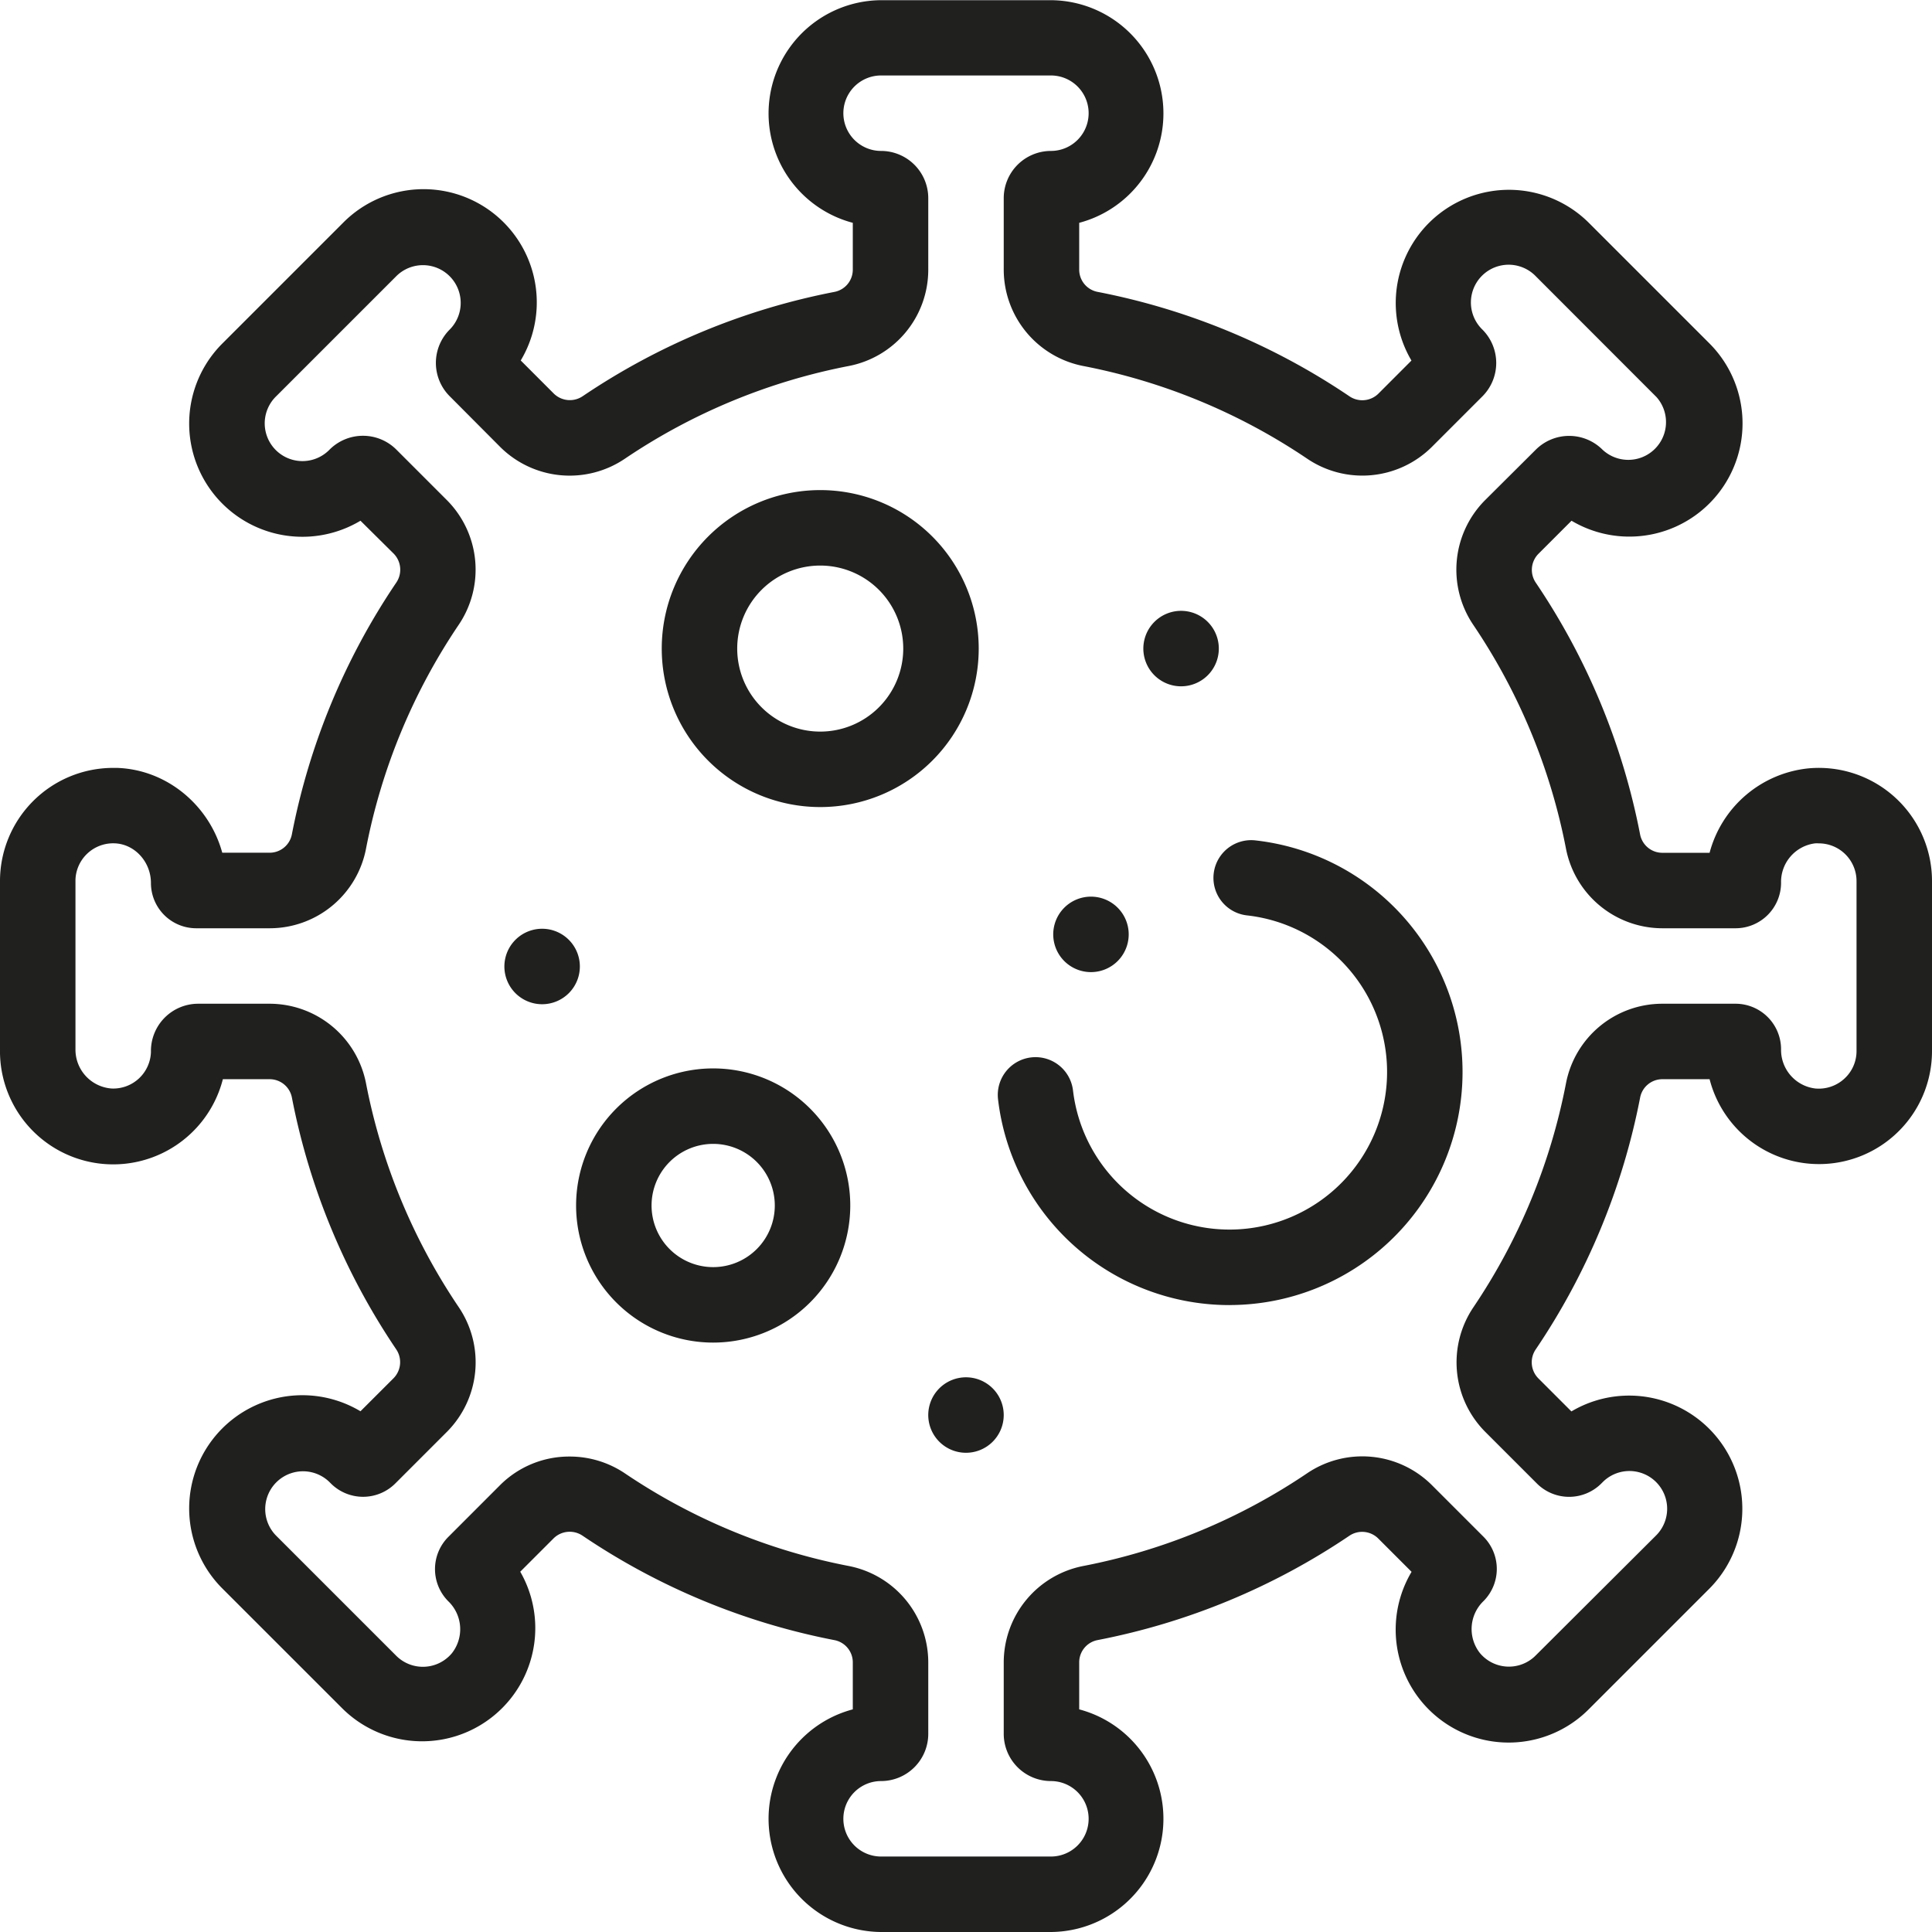 <svg id="Capa_1" data-name="Capa 1" xmlns="http://www.w3.org/2000/svg" viewBox="0 0 512 512"><defs><style>.cls-1{fill:#20201f;}</style></defs><path class="cls-1" d="M278.5,512h-45a30,30,0,0,1-7.5-59V440.5a6,6,0,0,0-4.92-5.86A180.34,180.34,0,0,1,154.42,407a6.08,6.08,0,0,0-7.67.64l-8.88,8.88a30,30,0,0,1-47,36.38l-31.8-31.79A30,30,0,0,1,95.53,374l8.8-8.79a6.08,6.08,0,0,0,.64-7.67,180.35,180.35,0,0,1-27.61-66.66A6,6,0,0,0,71.5,286H59.06A30,30,0,0,1,0,278V233.5a30,30,0,0,1,30-30l1,0c13.27.44,24.48,9.95,27.9,22.48H71.5a6,6,0,0,0,5.86-4.92A180.32,180.32,0,0,1,105,154.42a6.08,6.08,0,0,0-.64-7.67L95.53,138A30,30,0,0,1,59.07,90.89L90.89,59.07A30,30,0,0,1,138,95.53l8.79,8.8a6.08,6.08,0,0,0,7.67.64,180.35,180.35,0,0,1,66.66-27.61A6,6,0,0,0,226,71.5V59.05a30,30,0,0,1,7.5-59h45a30,30,0,0,1,7.5,59V71.5a6,6,0,0,0,4.92,5.86A180.34,180.34,0,0,1,357.58,105a6.08,6.08,0,0,0,7.67-.64l8.8-8.81A30,30,0,0,1,421.11,59.1l31.82,31.82A30,30,0,0,1,416.47,138l-8.79,8.79a6.05,6.05,0,0,0-.65,7.67,180.35,180.35,0,0,1,27.61,66.66A6,6,0,0,0,440.5,226h12.56a30.27,30.27,0,0,1,26.24-22.38h0a30,30,0,0,1,32.58,27.18q.12,1.35.12,2.7v45a29.94,29.94,0,0,1-58.94,7.5H440.5a6,6,0,0,0-5.86,4.92A180.34,180.34,0,0,1,407,357.58a6.05,6.05,0,0,0,.65,7.67l8.79,8.79a30,30,0,0,1,36.46,47.07l-31.82,31.82a29.94,29.94,0,0,1-47-36.38l-8.88-8.88a6.05,6.05,0,0,0-7.66-.64,180.4,180.4,0,0,1-66.67,27.61A6,6,0,0,0,286,440.5V453a30,30,0,0,1-7.5,59ZM151,386a26.13,26.13,0,0,1,14.63,4.47A160.21,160.21,0,0,0,224.9,415,26.06,26.06,0,0,1,246,440.5v19A12.52,12.52,0,0,1,233.5,472a10,10,0,0,0,0,20h45a10,10,0,0,0,0-20A12.52,12.52,0,0,1,266,459.5v-19A26.06,26.06,0,0,1,287.1,415a160.3,160.3,0,0,0,59.31-24.57,26.1,26.1,0,0,1,33,3.09l13.76,13.76a12.08,12.08,0,0,1,0,17,10.29,10.29,0,0,0-1,13.77,10,10,0,0,0,14.08,1.33c.24-.2.48-.42.7-.64L438.79,407a10,10,0,0,0-13.9-14.38l-.24.24-.32.32a12.08,12.08,0,0,1-17,0l-13.76-13.76a26.1,26.1,0,0,1-3.09-33A160.32,160.32,0,0,0,415,287.1,26,26,0,0,1,440.5,266H460a12.07,12.07,0,0,1,12,12.05,10.3,10.3,0,0,0,9.06,10.41,10,10,0,0,0,7.69-2.58A9.88,9.88,0,0,0,492,278.5v-45a10,10,0,0,0-10-10,8.11,8.11,0,0,0-1,0A10.3,10.3,0,0,0,472,234a12.06,12.06,0,0,1-12,12H440.5A26.06,26.06,0,0,1,415,224.9a160.3,160.3,0,0,0-24.57-59.31,26.1,26.1,0,0,1,3.09-33L407,119.17a12.52,12.52,0,0,1,17.68,0A10,10,0,0,0,439,105.24l-.24-.24L407,73.21A10,10,0,1,0,392.61,87.1c.08.09.17.17.25.25a12.52,12.52,0,0,1,0,17.68l-13.44,13.44a26.1,26.1,0,0,1-33,3.09A160.26,160.26,0,0,0,287.1,97,26.06,26.06,0,0,1,266,71.5v-19A12.52,12.52,0,0,1,278.5,40a10,10,0,0,0,0-20h-45a10,10,0,0,0,0,20A12.52,12.52,0,0,1,246,52.5v19A26,26,0,0,1,224.9,97a160.3,160.3,0,0,0-59.31,24.57,26.1,26.1,0,0,1-33-3.09L119.17,105a12.49,12.49,0,0,1,0-17.66l0,0A10,10,0,0,0,105,73.21L73.21,105A10,10,0,1,0,87.1,119.39c.09-.08.17-.17.25-.25a12.52,12.52,0,0,1,17.68,0l13.44,13.44a26.1,26.1,0,0,1,3.09,33A160.26,160.26,0,0,0,97,224.9,26,26,0,0,1,71.5,246H52a12,12,0,0,1-12-12c0-5.62-4.33-10.34-9.65-10.51A10,10,0,0,0,20,233.13c0,.13,0,.25,0,.37V278a10.33,10.33,0,0,0,9.63,10.47A10,10,0,0,0,40,278.85c0-.12,0-.23,0-.35A12.52,12.52,0,0,1,52.5,266h19A26.06,26.06,0,0,1,97,287.1a160.47,160.47,0,0,0,24.57,59.31,26.1,26.1,0,0,1-3.09,33l-13.76,13.76a12.08,12.08,0,0,1-17,0l-.32-.32A10,10,0,1,0,73.21,407h0L105,438.79a10,10,0,0,0,14.14,0,8.42,8.42,0,0,0,.64-.7,10.28,10.28,0,0,0-1-13.76,12.07,12.07,0,0,1,0-17l13.75-13.76A25.89,25.89,0,0,1,151,386Z"/><path class="cls-1" d="M217.37,213.88a42,42,0,1,1,42-42,42,42,0,0,1-42,42Zm0-64a22,22,0,1,0,22,22A22,22,0,0,0,217.37,149.88Z"/><path class="cls-1" d="M189,355.8a36.33,36.33,0,1,1,36.33-36.33A36.34,36.34,0,0,1,189,355.8Zm0-52.66a16.33,16.33,0,1,0,16.33,16.33h0A16.34,16.34,0,0,0,189,303.14Z"/><path class="cls-1" d="M325.83,345.86a61.73,61.73,0,0,1-61.34-54.54A10,10,0,1,1,284.36,289a41.76,41.76,0,1,0,46.12-46.41,10,10,0,1,1,2.19-19.88,61.76,61.76,0,0,1-6.84,123.14Z"/><path class="cls-1" d="M313,181.88a10,10,0,1,1,7.07-2.93A10,10,0,0,1,313,181.88Z"/><path class="cls-1" d="M256,385a10,10,0,1,1,7.07-2.93A10,10,0,0,1,256,385Z"/><path class="cls-1" d="M143.67,266.13a10,10,0,1,1,7.07-2.93A10,10,0,0,1,143.67,266.13Z"/><path class="cls-1" d="M289.12,257.62a10,10,0,1,1,7.07-2.93A10,10,0,0,1,289.12,257.62Z"/></svg>